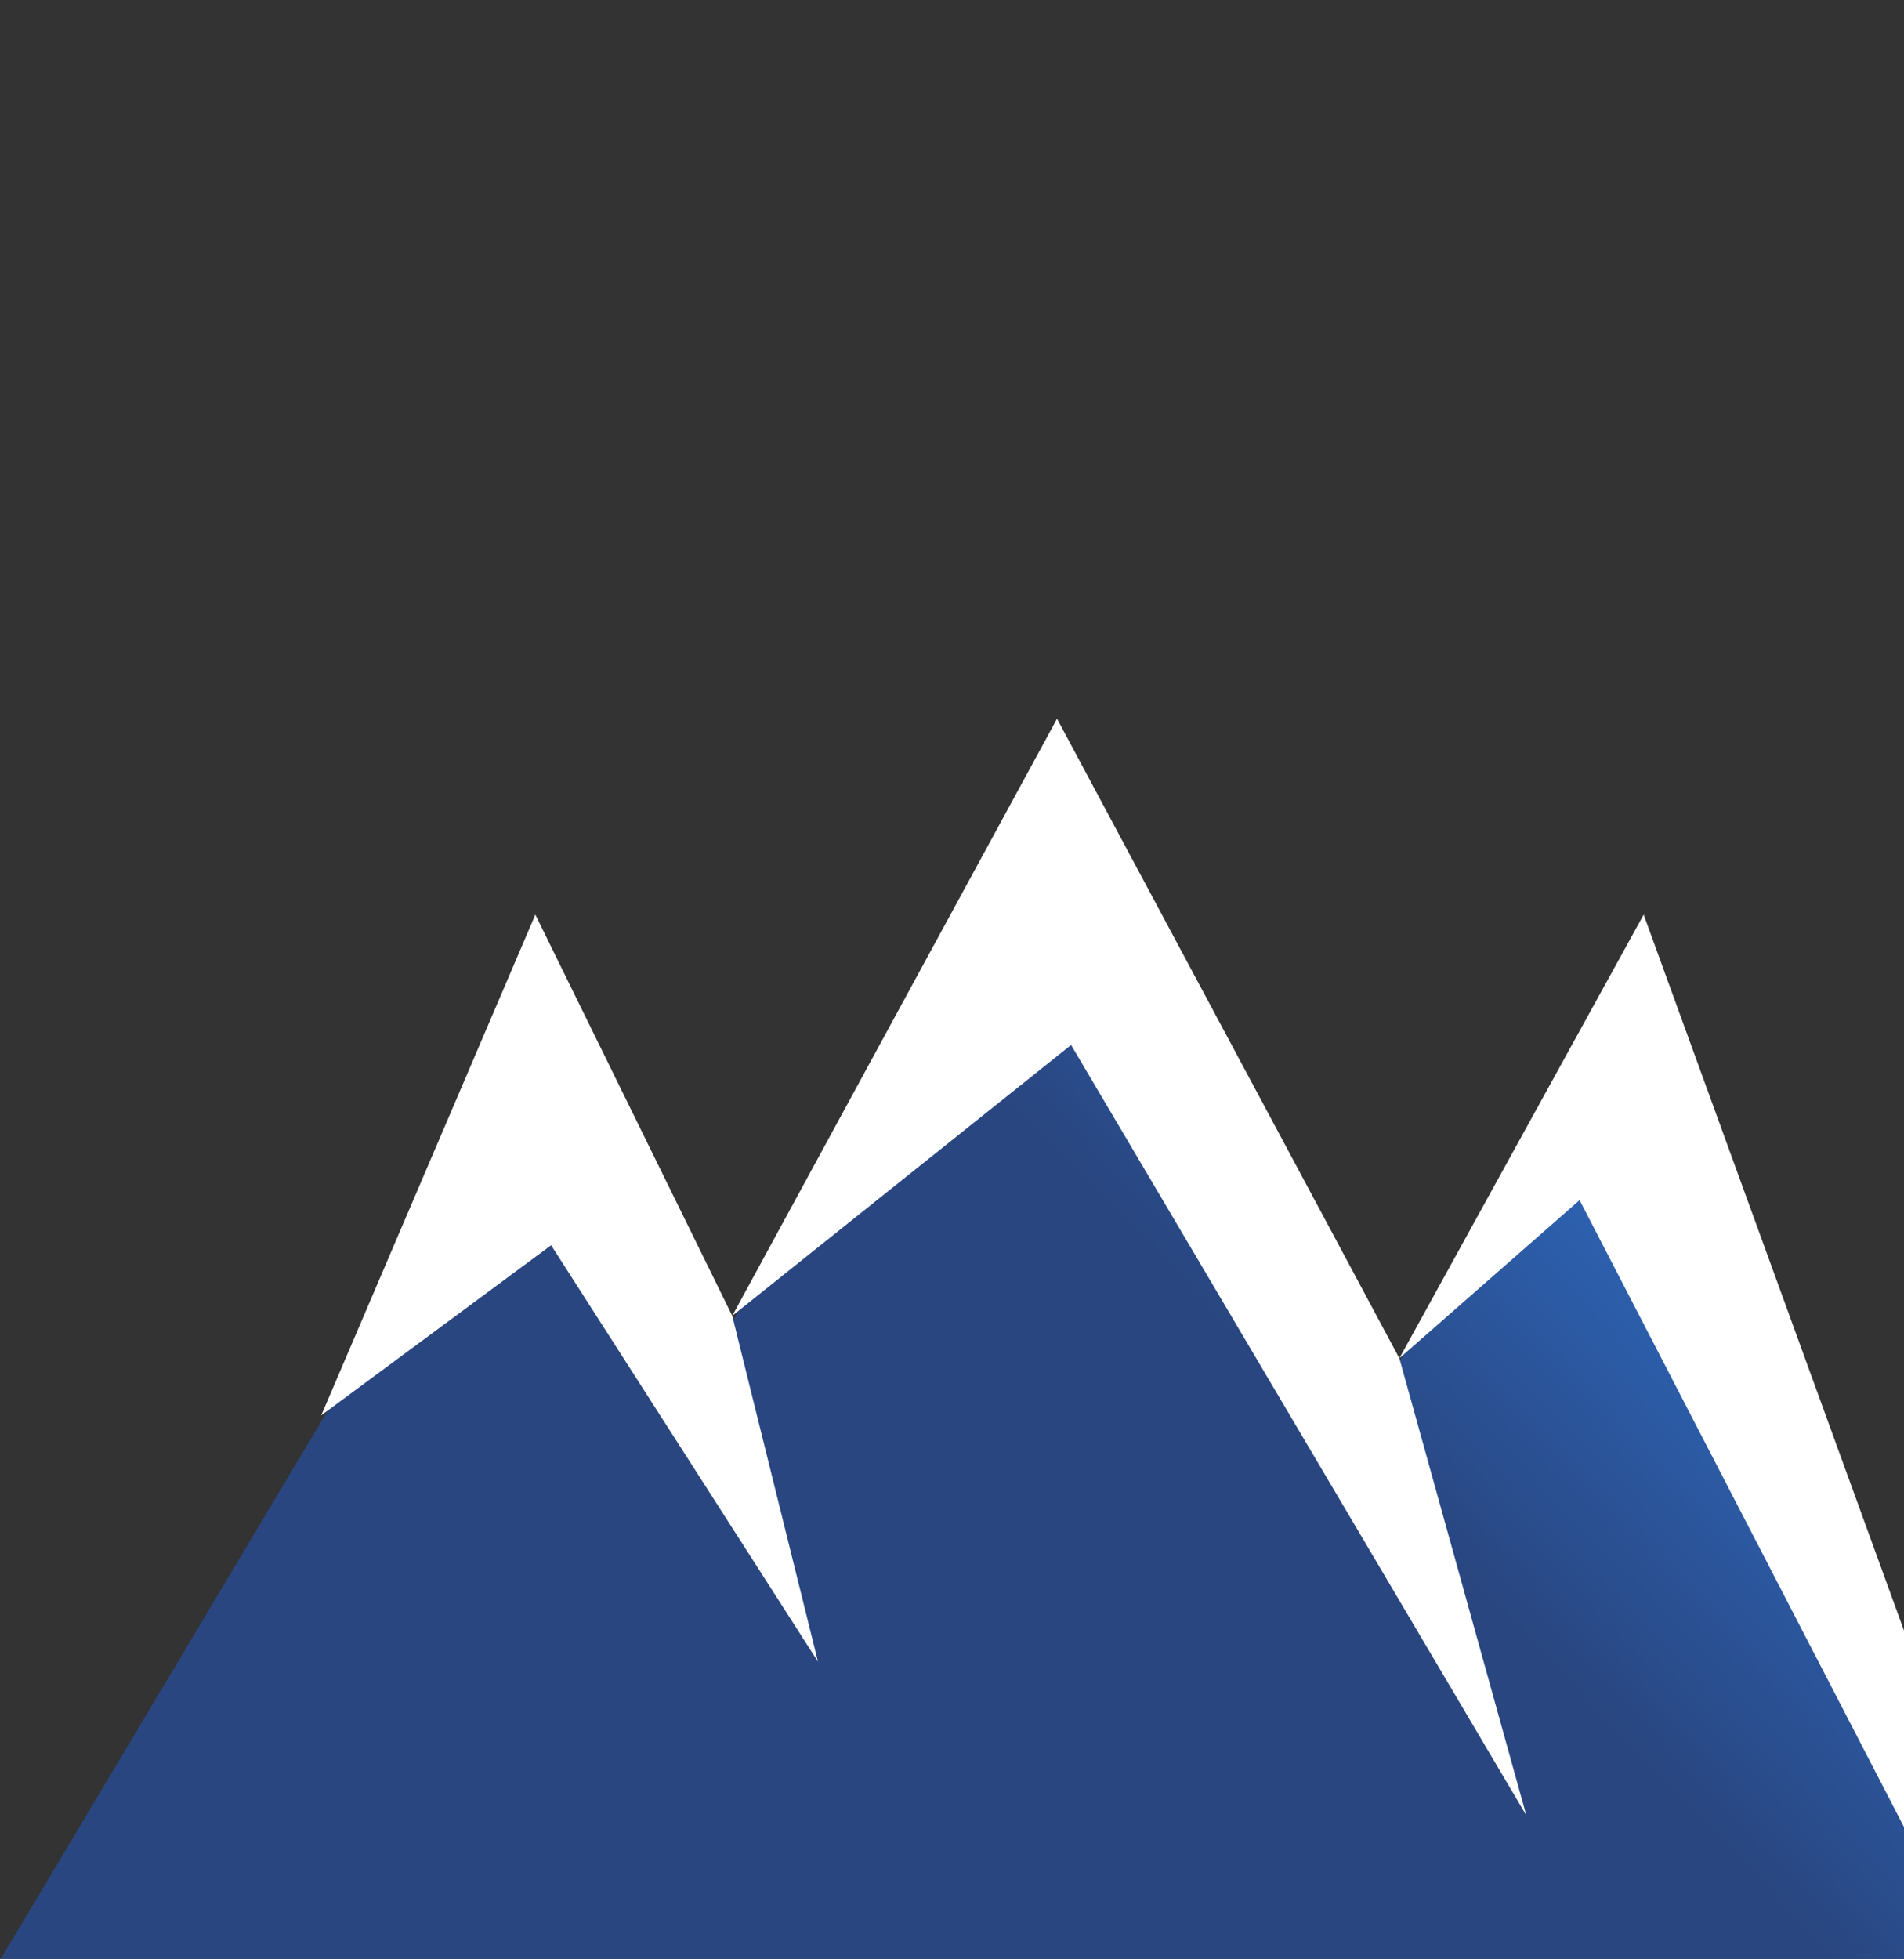 <svg width="1219" height="1254" viewBox="0 0 1219 1254" fill="none" xmlns="http://www.w3.org/2000/svg">
<rect x="0" y="0" width="1219" height="1254" fill="#333333" stroke="none"/>
<path d="M0.5 1254.03L349.272 669.139L443.684 892.599L674.571 468.881L891.952 877.976L1042.19 633.895L1267.73 1254.03C845.317 1254.03 422.908 1254.03 0.5 1254.03Z" fill="url(#paint0_linear_0_1)"/>
<path d="M110.081 1129.56L342.739 585.528L468.808 842.358L676.739 460.113L895.909 869.54L1052.32 585.528L1219.42 1045.01V1170.42L1011.3 768.308L895.909 869.54L977.208 1162.18L685.73 668.951L468.808 842.358L523.694 1063.76L352.854 797.178L205.646 906.096L110.081 1129.56Z" fill="white"/>
<defs>
<linearGradient id="paint0_linear_0_1" x1="-505.769" y1="1430.2" x2="1078.52" y2="-90.699" gradientUnits="userSpaceOnUse">
<stop stop-color="#294680"/>
<stop offset="0.607" stop-color="#294680"/>
<stop offset="0.689" stop-color="#2C5CA7"/>
<stop offset="0.779" stop-color="#2F70CA"/>
<stop offset="0.864" stop-color="#317FE4"/>
<stop offset="0.94" stop-color="#3288F4"/>
<stop offset="1" stop-color="#338CFA"/>
</linearGradient>
</defs>
</svg>
